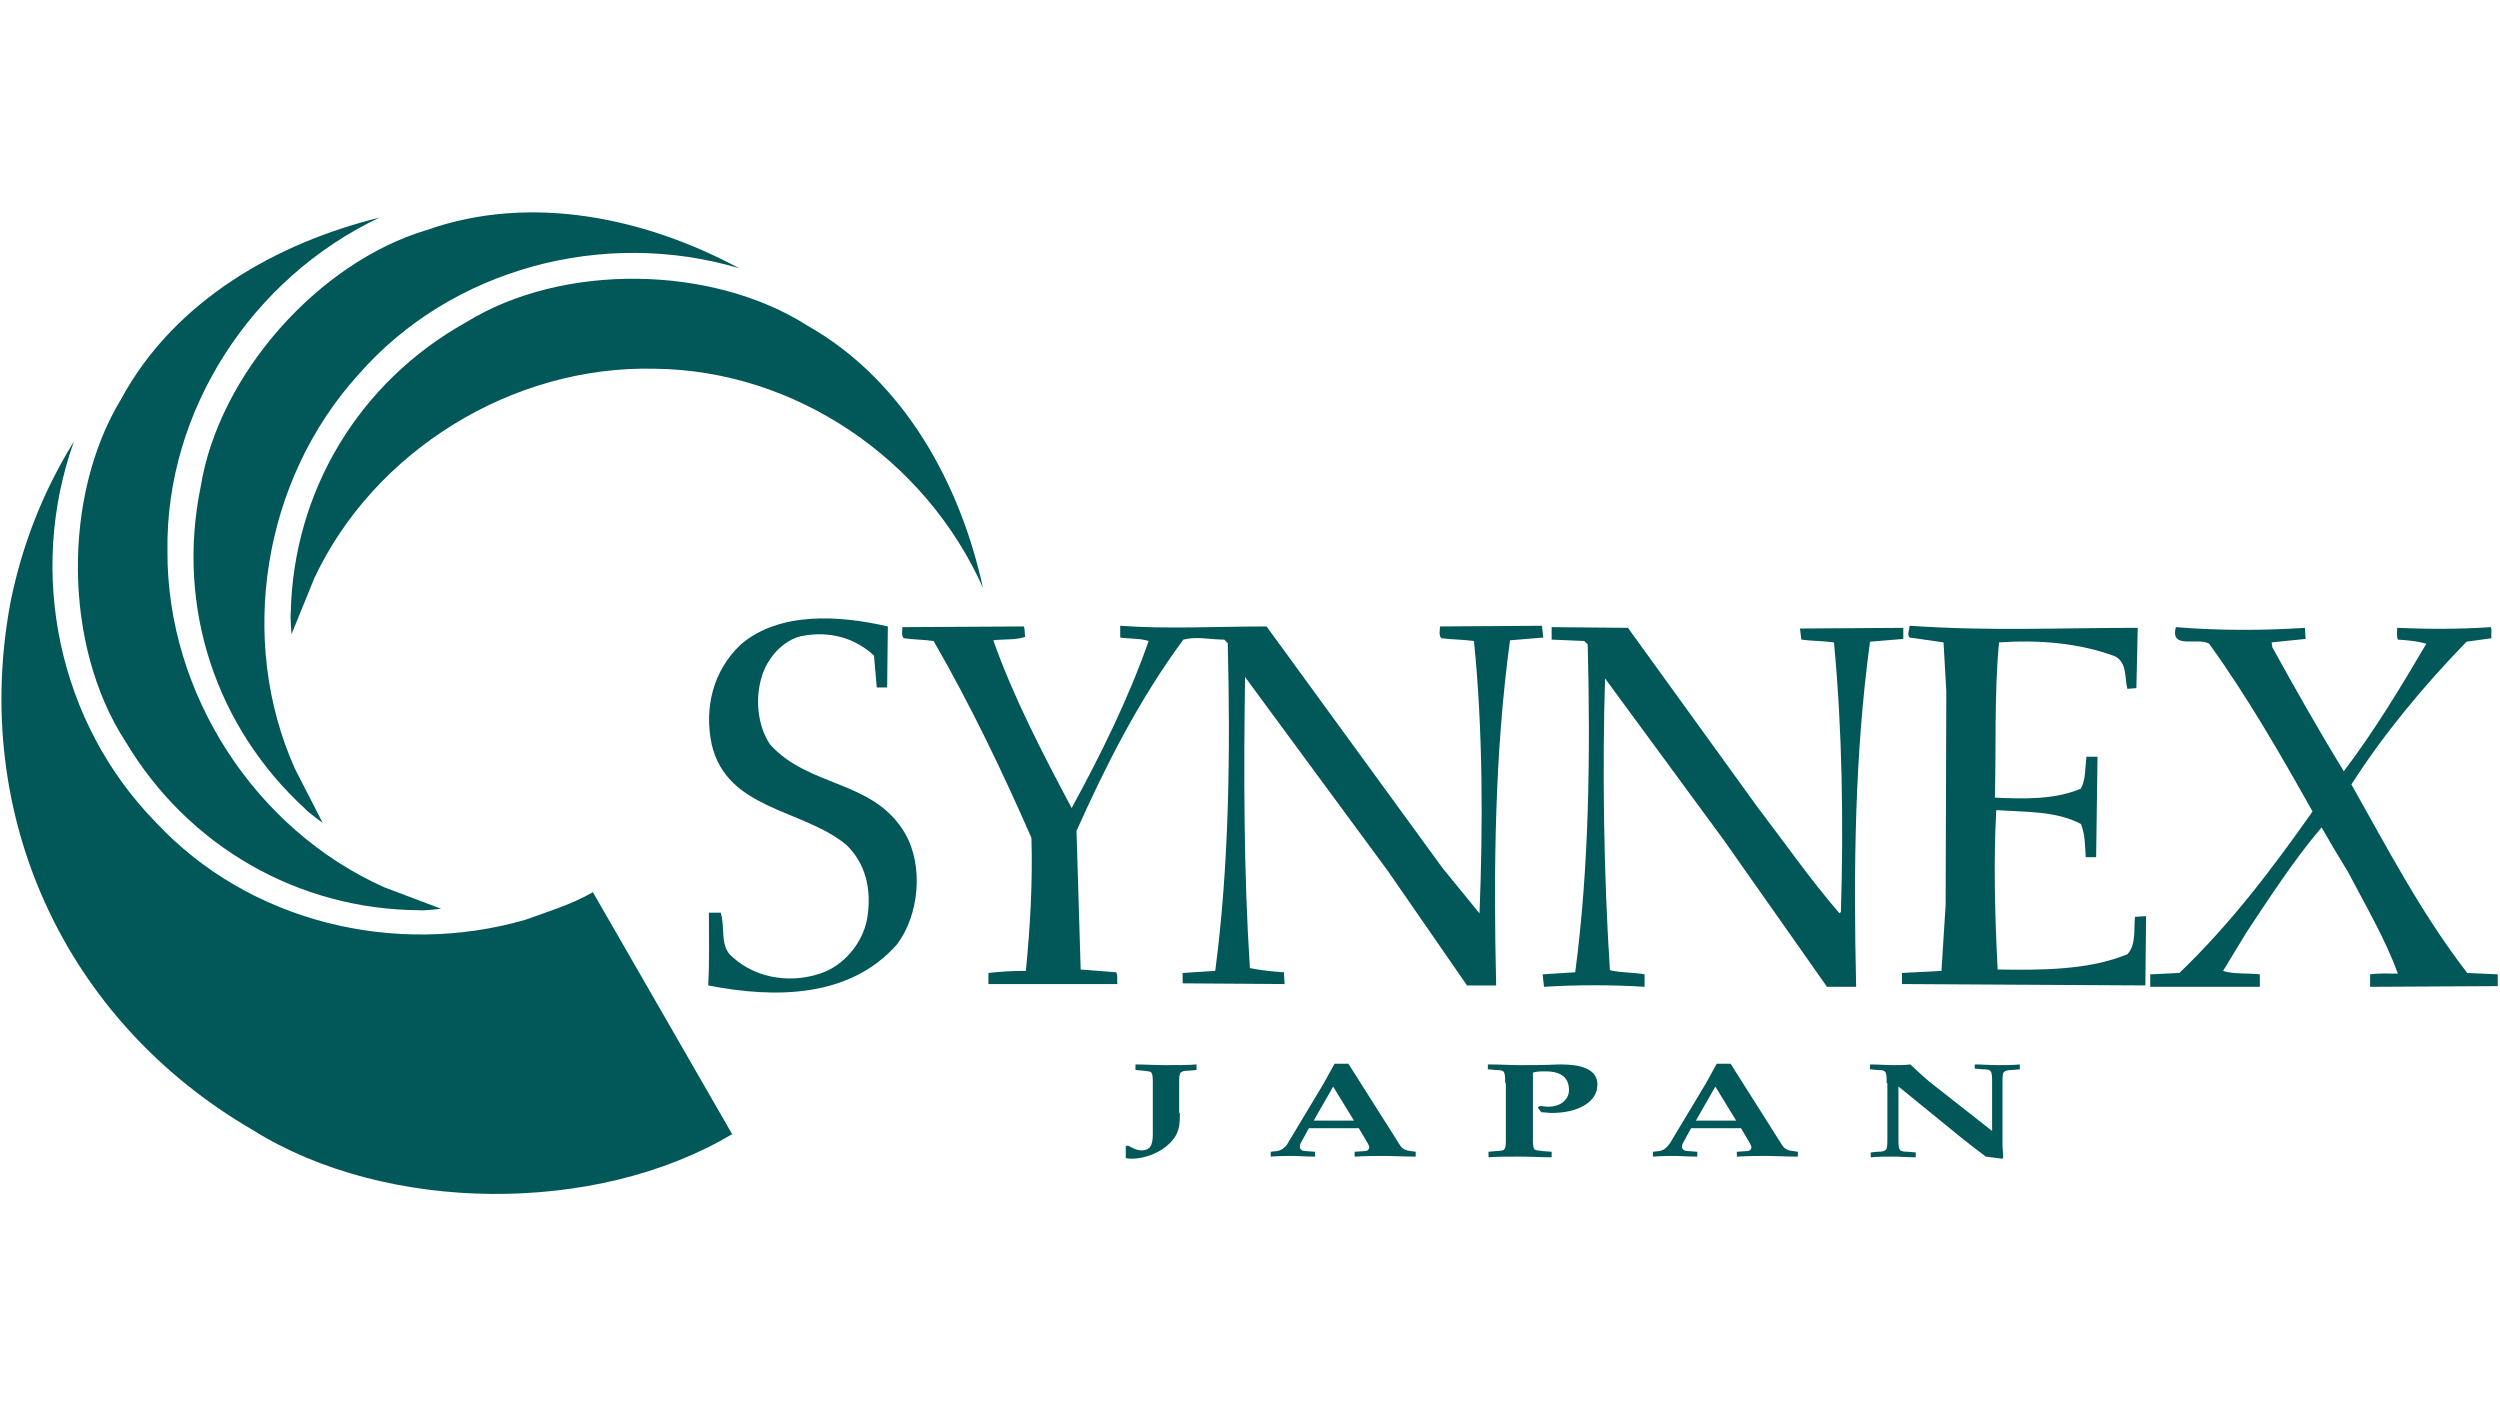 <?xml version="1.0" encoding="UTF-8"?>
<svg width="1920px" height="1080px" viewBox="0 0 1920 1080" version="1.1" xmlns="http://www.w3.org/2000/svg" xmlns:xlink="http://www.w3.org/1999/xlink">
    <!-- Generator: Sketch 61 (89581) - https://sketch.com -->
    <title>Synnex</title>
    <desc>Created with Sketch.</desc>
    <g id="Synnex" stroke="none" stroke-width="1" fill="none" fill-rule="evenodd">
        <g id="SYNNEX_Japan_RGB" transform="translate(1, 163)" fill="#025758" fill-rule="nonzero">
            <g id="Group">
                <path d="M290.433,4.115 C192.523,50.439 126.008,152.137 127.604,260.224 C127.072,369.909 195.184,474.269 294.158,518.463 L337.792,534.969 C337.792,534.969 323.957,536.566 320.764,536.034 C228.707,535.501 143.568,487.581 95.145,406.116 C47.786,333.17 46.722,218.161 91.952,143.618 C133.458,66.945 212.744,23.284 290.433,4.115" id="Path"></path>
                <path d="M566.604,42.984 C462.841,12.102 345.774,42.984 274.47,124.449 C200.505,205.914 181.348,328.91 225.515,427.414 L246.799,468.945 C246.799,468.945 235.625,460.958 233.496,458.296 C165.385,395.999 133.99,303.885 153.146,210.706 C166.981,124.982 243.075,38.725 326.618,13.7 C408.032,-15.053 496.364,5.18 566.604,42.984" id="Path"></path>
                <path d="M561.283,708.015 C456.987,770.312 295.755,769.247 193.055,704.82 C48.318,620.693 -24.05,462.555 7.345,298.028 C16.391,254.367 32.355,213.901 55.768,176.097 C19.584,277.263 44.061,392.272 118.558,468.412 C189.862,545.085 302.14,572.24 402.179,543.488 C419.739,537.098 437.831,531.774 454.327,522.19 L561.283,708.015 Z" id="Path"></path>
                <path d="M753.911,288.444 C709.745,189.408 609.706,121.255 501.685,120.19 C392.068,117.527 286.176,183.551 240.414,280.99 L222.854,324.118 C222.854,324.118 221.79,310.275 222.322,307.08 C224.45,214.966 273.938,130.839 356.948,84.516 C430.913,38.725 545.851,40.322 619.284,87.178 C694.313,129.774 736.883,210.174 753.911,288.444" id="Path"></path>
            </g>
            <g id="Group" transform="translate(542, 311)">
                <g id="Path">
                    <path d="M138.867,7.114 L138.334,53.951 L130.344,53.951 L128.213,29.468 C113.297,15.63 93.587,10.308 72.279,14.565 C58.429,17.759 46.709,31.065 42.448,44.371 C36.588,61.934 38.719,83.224 48.307,97.594 C78.139,131.125 128.213,124.738 152.185,166.253 C166.568,191.268 162.839,229.056 145.792,251.41 C109.568,292.392 52.569,292.925 0.897,282.812 C1.962,262.587 1.429,246.62 1.429,226.927 L10.485,226.927 C14.214,238.104 9.42,253.007 19.541,260.991 C38.719,278.554 67.485,281.748 90.924,272.167 C107.97,264.716 121.288,247.152 123.419,228.524 C126.082,208.299 121.82,189.139 106.905,174.768 C73.344,147.092 15.28,148.157 3.56,97.594 C-2.299,69.386 4.626,41.177 25.934,20.952 C55.765,-4.595 102.11,-1.402 138.867,7.114"></path>
                    <path d="M429.723,7.114 L565.03,192.864 L593.263,227.46 C595.927,159.866 595.927,86.949 589.001,18.291 C581.544,17.227 572.488,17.227 563.964,16.162 C561.834,14.033 562.899,10.308 562.899,7.114 L641.206,6.582 L642.272,15.63 L616.702,17.759 C604.983,103.449 603.917,193.929 606.048,282.812 L583.674,282.812 L522.946,194.993 L413.209,45.967 C412.144,117.819 412.144,196.59 416.938,269.506 C424.929,271.103 433.985,272.167 443.041,272.7 L443.573,281.748 L365.266,281.215 L365.266,273.232 L390.303,271.635 C400.957,191.268 402.023,103.449 399.892,19.888 L397.228,17.227 C386.041,17.227 376.453,14.565 365.799,17.227 C331.706,63.531 306.669,113.029 283.762,164.124 L286.959,270.571 L314.126,272.7 C315.725,274.829 314.659,278.554 315.192,281.748 L216.109,281.748 L216.109,273.232 C225.165,272.167 234.754,271.635 244.875,271.635 C248.071,238.637 250.202,204.041 249.137,169.446 C226.763,118.351 202.259,67.257 174.025,18.291 C166.568,17.227 158.577,17.227 151.119,16.162 C148.988,14.033 150.054,10.308 150.054,7.646 L243.277,7.114 C244.342,9.775 243.81,12.969 244.342,15.098 C236.884,17.759 227.296,16.694 219.838,17.759 C235.286,61.402 257.66,104.513 280.033,146.56 C302.407,105.578 323.715,62.467 339.163,18.291 C332.771,16.162 324.248,16.694 317.323,15.63 L317.323,6.582 C353.014,9.243 392.434,7.114 429.723,7.114"></path>
                    <path d="M806.877,146.028 C827.653,173.172 846.83,200.848 869.736,227.46 L870.802,226.395 C872.932,159.334 871.867,85.885 865.475,19.356 C858.017,18.291 847.895,18.291 840.438,17.227 L839.372,8.711 L918.745,8.179 L918.745,16.694 L893.175,18.823 C881.456,105.046 880.39,192.864 882.521,283.877 L860.148,283.877 L780.775,171.043 L689.682,47.032 C687.552,114.094 688.617,197.654 693.411,271.103 C701.935,273.232 712.056,272.7 720.047,274.296 L720.047,283.877 C695.542,282.28 667.842,282.28 642.805,283.877 L641.739,274.296 L666.776,272.7 C677.43,192.332 678.496,106.11 676.365,20.952 L673.701,18.291 L648.664,17.227 L648.664,7.646 L707.262,8.179 L806.877,146.028 Z"></path>
                    <path d="M1098.799,8.179 L1097.733,54.483 L1090.808,55.015 C1088.677,47.032 1090.808,34.79 1081.22,30 C1054.052,19.888 1023.155,17.227 992.258,19.356 C988.529,58.209 990.127,100.788 989.062,138.576 C1011.435,139.641 1035.407,140.173 1055.117,131.657 C1058.846,124.738 1058.313,116.222 1059.379,107.174 L1067.902,107.174 L1066.837,184.349 L1058.846,184.349 C1058.313,175.301 1058.313,166.253 1055.117,158.801 C1035.94,148.689 1013.034,149.753 990.127,148.157 C987.996,187.01 989.062,229.589 991.193,270.571 C1025.286,271.103 1060.977,271.103 1090.808,258.862 C1097.733,251.41 1095.603,240.233 1096.668,230.121 L1105.191,229.589 L1104.659,282.812 L917.68,281.748 L917.68,273.232 L948.044,271.635 L951.24,221.073 L951.773,57.144 L949.642,19.356 L923.539,15.63 C921.409,12.969 923.539,9.775 923.539,6.582 C986.398,10.84 1037.005,8.179 1098.799,8.179"></path>
                    <path d="M1227.18,8.179 L1227.713,16.694 L1201.611,19.356 L1202.143,23.081 C1219.723,55.015 1237.834,86.949 1257.012,118.351 C1280.451,87.482 1300.693,53.951 1320.403,20.42 C1313.478,18.291 1306.02,17.759 1298.563,17.227 C1297.497,14.565 1298.03,11.372 1298.03,8.179 C1322.534,9.243 1345.973,9.243 1369.945,7.646 C1371.01,10.308 1369.945,13.501 1370.478,16.162 L1351.3,18.823 C1317.74,53.419 1287.376,90.143 1262.871,128.464 C1290.572,177.43 1316.142,226.927 1351.833,273.232 L1375.272,274.296 L1375.272,283.344 L1277.254,283.877 L1277.254,274.296 C1284.712,273.232 1291.637,273.764 1298.563,273.764 C1288.974,247.152 1273.526,221.073 1260.208,195.526 C1253.283,184.349 1246.358,172.639 1239.965,161.462 C1218.657,186.478 1200.545,214.686 1182.433,241.83 L1164.321,271.635 C1171.779,274.296 1182.966,273.232 1192.555,274.296 L1192.555,283.877 L1108.387,283.877 L1108.387,274.296 L1130.761,273.232 C1170.714,234.911 1202.676,192.332 1233.04,149.221 C1208.536,105.578 1183.499,61.934 1153.667,20.42 C1145.144,15.098 1123.303,25.21 1128.097,7.646 C1160.06,10.308 1195.218,10.308 1227.18,8.179"></path>
                </g>
                <g transform="translate(320.856, 342.864)">
                    <g transform="translate(111.868, 0)">
                        <path d="M29.494,49.589 L23.102,61.298 C22.569,62.363 22.569,62.895 22.569,63.959 C22.569,66.088 24.7,67.153 26.831,67.153 L34.288,67.685 L34.288,71.411 C26.831,71.411 21.503,70.878 17.242,70.878 C12.98,70.878 7.653,70.878 0.195,71.411 L0.195,67.685 L4.99,67.153 C8.719,66.62 11.915,63.959 13.513,60.766 L40.681,15.526 L49.204,0.091 L59.858,0.091 L99.278,62.363 C100.876,65.024 103.007,66.62 107.801,67.153 L111.53,67.685 L111.53,71.411 C101.409,71.411 93.951,70.878 88.091,70.878 C82.232,70.878 74.774,70.878 64.652,71.411 L64.652,67.685 L72.643,67.153 C74.241,67.153 75.839,66.088 75.839,63.959 C75.839,63.427 75.307,62.363 74.774,61.298 L67.849,49.589 L29.494,49.589 Z M33.223,43.734 L64.12,43.734 L48.139,17.655 L33.223,43.734 Z" id="Shape"></path>
                        <path d="M180.249,14.994 C180.249,10.736 180.249,8.075 179.184,6.478 C178.651,5.413 177.053,4.881 172.791,4.881 L166.932,4.349 L166.932,0.623 C177.053,0.623 184.511,1.155 190.371,1.155 C200.492,1.155 210.613,1.155 221.267,0.623 L222.865,0.623 C237.781,0.623 251.099,3.817 251.099,16.058 C251.099,29.896 235.65,37.88 215.94,37.88 C213.277,37.88 210.613,37.347 207.95,37.347 L205.286,33.622 L206.884,32.557 C209.015,32.557 211.146,33.09 213.277,33.09 C223.931,33.09 229.258,26.703 229.258,20.316 C229.258,11.8 224.464,5.946 211.146,5.946 C207.95,5.946 203.688,5.946 201.557,7.01 L201.557,57.04 C201.557,61.298 201.557,63.959 202.623,65.556 C203.155,66.62 204.754,66.62 209.015,67.153 L215.94,67.685 L215.94,71.943 C208.482,71.943 199.959,71.411 190.903,71.411 C181.847,71.411 173.324,71.411 167.464,71.943 L167.464,67.685 L173.324,67.153 C177.053,67.153 179.184,66.62 179.716,65.556 C180.782,64.492 180.782,61.298 180.782,57.04 L180.782,14.994 L180.249,14.994 Z" id="Path"></path>
                        <path d="M323.014,49.589 L316.621,61.298 C316.089,62.363 316.089,62.895 316.089,63.959 C316.089,66.088 318.219,67.153 320.35,67.153 L327.808,67.685 L327.808,71.411 C320.35,71.411 315.023,70.878 310.762,70.878 C306.5,70.878 301.173,70.878 293.715,71.411 L293.715,67.685 L298.509,67.153 C302.238,66.62 304.902,63.959 307.033,60.766 L334.2,15.526 L342.724,0.091 L353.378,0.091 L392.798,62.363 C394.396,65.024 396.527,66.62 401.321,67.153 L405.05,67.685 L405.05,71.411 C394.929,71.411 387.471,70.878 381.611,70.878 C375.751,70.878 368.294,70.878 358.172,71.411 L358.172,67.685 L366.163,67.153 C367.761,67.153 369.359,66.088 369.359,63.959 C369.359,63.427 368.826,62.363 368.294,61.298 L361.368,49.589 L323.014,49.589 Z M326.743,43.734 L357.639,43.734 L341.658,17.655 L326.743,43.734 Z" id="Shape"></path>
                        <path d="M473.236,14.994 C473.236,10.736 473.236,8.075 472.171,6.478 C471.638,5.413 470.04,4.881 465.778,4.881 L460.451,4.349 L460.451,0.623 C466.311,0.623 472.703,1.155 478.563,1.155 C482.825,1.155 487.086,1.155 491.348,0.623 C496.675,5.413 501.469,10.203 506.796,14.461 L554.207,51.718 L554.207,14.461 C554.207,10.203 554.207,7.542 553.142,5.946 C552.609,4.881 551.011,4.349 546.749,4.349 L540.889,3.817 L540.889,0.623 C546.749,0.623 552.609,1.155 558.469,1.155 C564.328,1.155 570.188,1.155 575.515,0.623 L575.515,4.349 L569.655,4.881 C565.927,4.881 564.328,5.413 563.263,6.478 C562.198,7.542 562.198,10.736 562.198,14.994 L562.198,61.83 C562.198,65.556 562.73,69.282 562.73,72.475 L561.665,73.007 L549.413,71.411 C543.02,66.62 536.628,61.83 530.768,57.04 L481.759,17.123 L482.292,17.123 L482.292,57.572 C482.292,61.83 482.292,64.492 483.357,66.088 C483.89,67.153 485.488,67.685 489.75,67.685 L495.61,68.217 L495.61,71.943 C489.75,71.943 483.89,71.411 478.563,71.411 C472.703,71.411 466.844,71.411 460.984,71.943 L460.984,68.217 L466.311,67.685 C470.04,67.685 471.638,67.153 472.703,66.088 C473.769,65.024 473.769,61.83 473.769,57.572 L473.769,14.994 L473.236,14.994 Z" id="Path"></path>
                    </g>
                    <path d="M42.279,37.88 C42.279,46.928 42.279,53.847 33.756,61.83 C27.896,67.685 16.176,73.007 5.522,73.007 C3.924,73.007 2.326,73.007 0.728,72.475 L0.728,63.427 L2.326,62.895 C5.522,64.492 8.719,66.62 12.98,66.62 C20.971,66.62 21.503,60.234 21.503,53.315 L21.503,15.526 C21.503,11.268 21.503,8.607 20.438,7.01 C19.905,5.946 18.307,5.946 14.046,5.413 L8.186,4.881 L8.186,0.623 C14.578,0.623 22.569,1.155 31.625,1.155 C40.681,1.155 48.671,1.155 55.064,0.623 L55.064,4.881 L49.204,5.413 C45.475,5.413 43.877,5.946 42.812,7.01 C41.746,8.075 41.746,11.268 41.746,15.526 L41.746,37.88 L42.279,37.88 Z" id="Path"></path>
                </g>
            </g>
        </g>
    </g>
</svg>